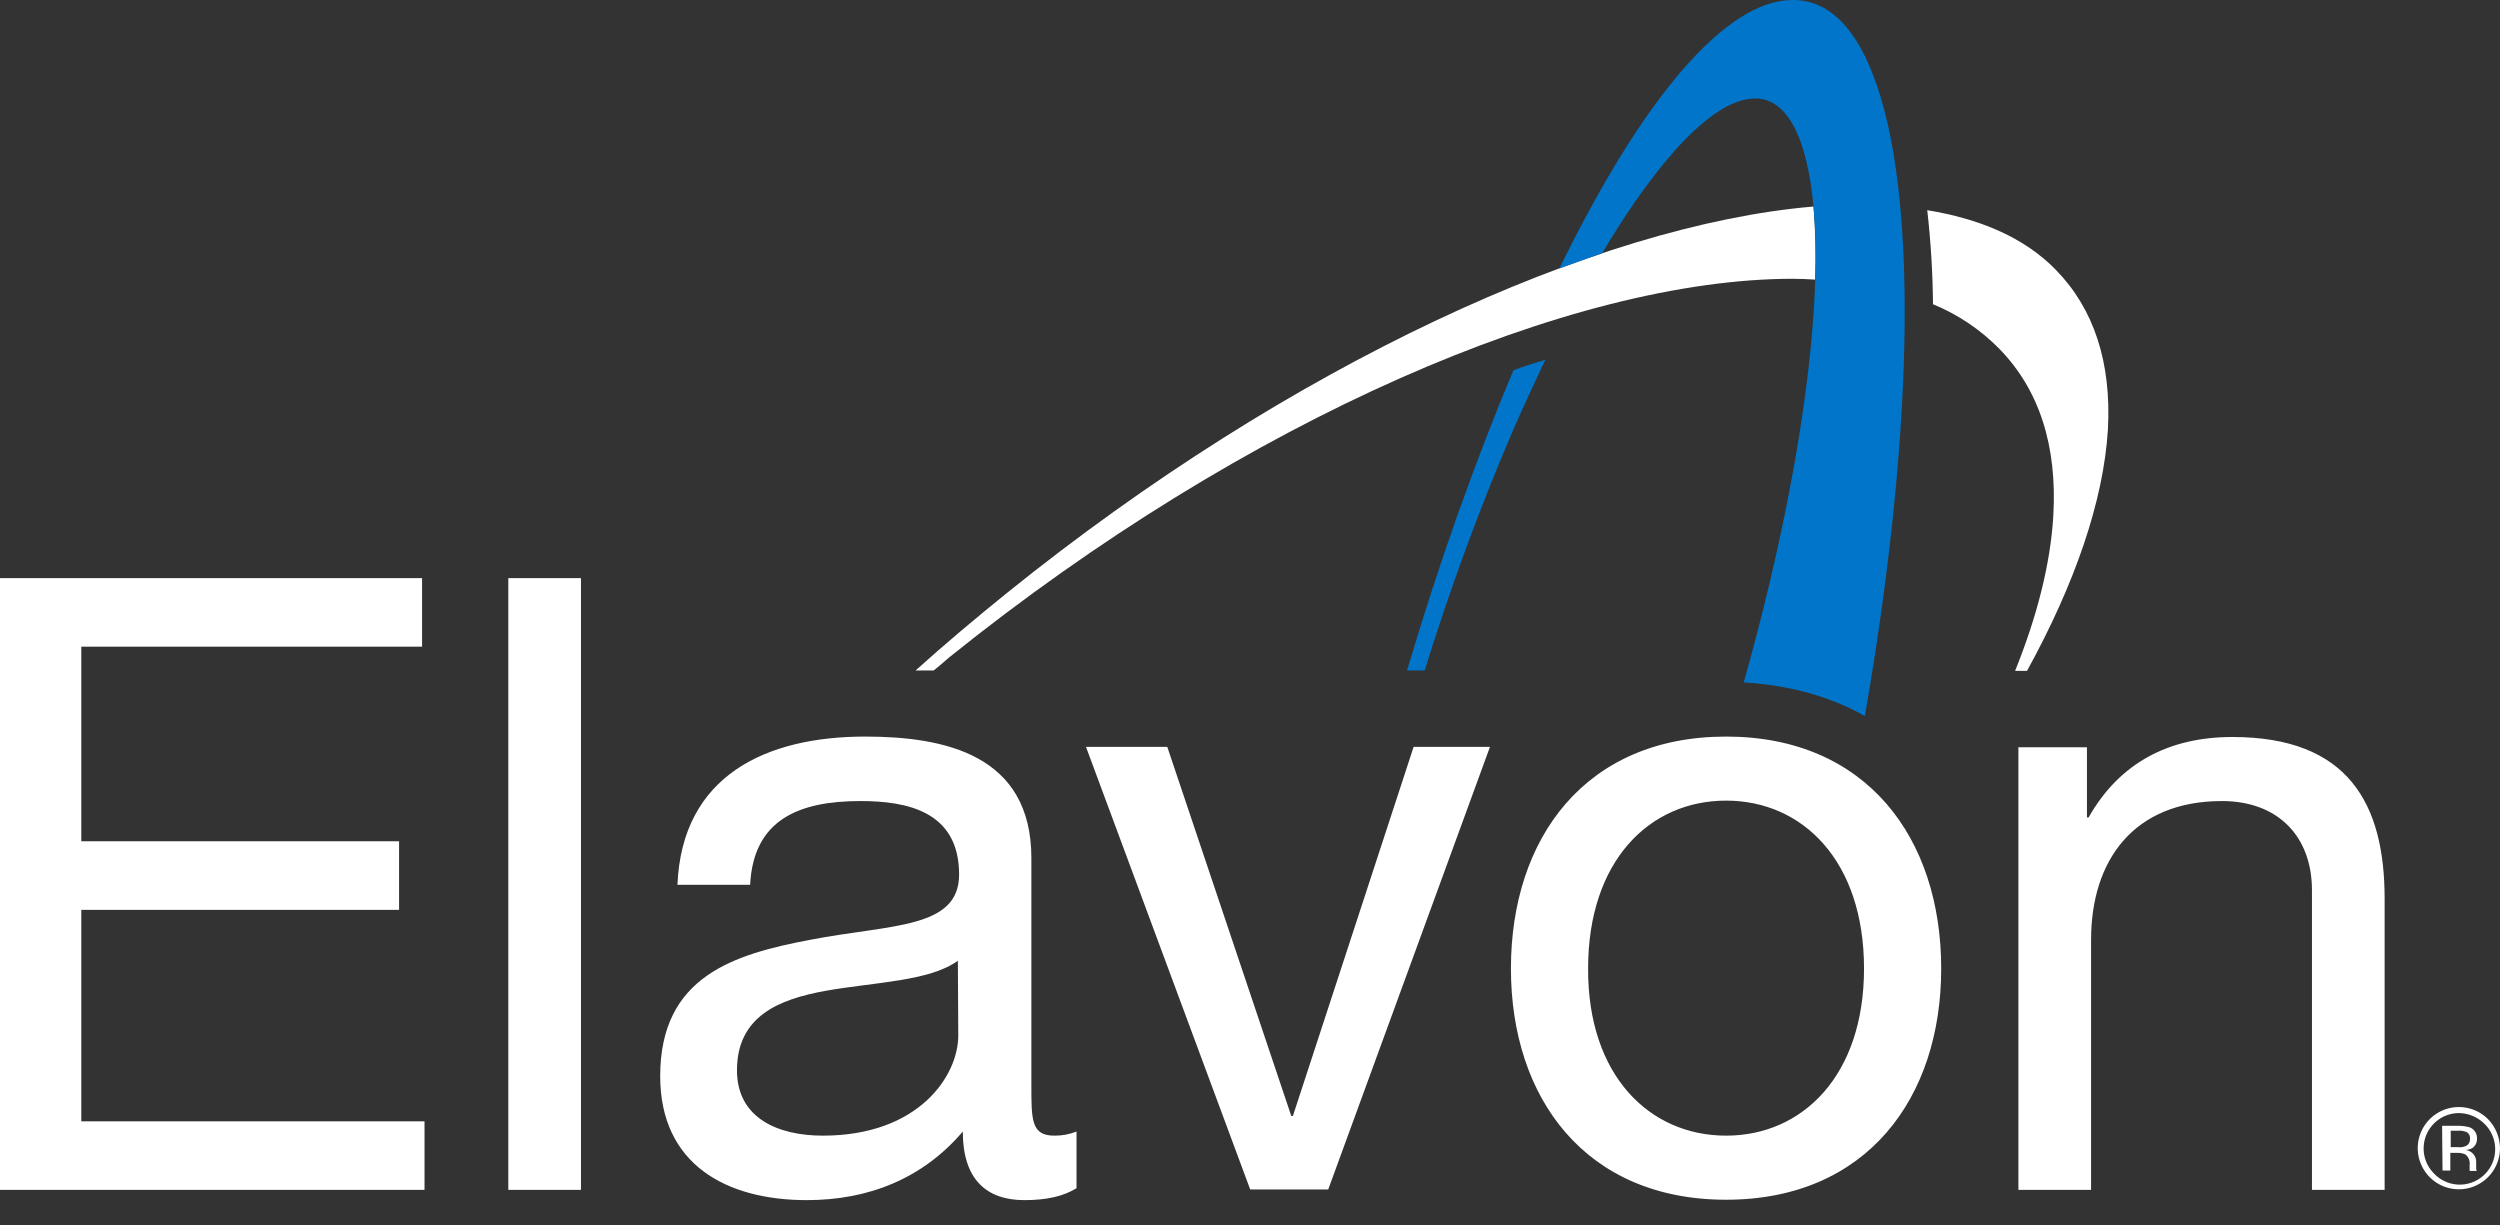 <svg width="100" height="49" viewBox="0 0 100 49" fill="none" xmlns="http://www.w3.org/2000/svg">
<rect x="0" y="0" width="100" height="49" fill="#333333" stroke="none"/>
<path d="M80.736 47.594H83.643V37.593C83.643 34.407 85.351 32.042 88.882 32.042C91.115 32.042 92.478 33.454 92.478 35.606V47.594H95.385V35.95C95.385 32.157 93.94 29.48 89.292 29.48C86.763 29.48 84.776 30.514 83.544 32.699H83.478V29.89H80.736V47.594ZM63.524 38.742C63.524 34.423 65.988 32.025 69.043 32.025C72.097 32.025 74.561 34.423 74.561 38.742C74.561 43.029 72.097 45.426 69.043 45.426C65.988 45.426 63.508 43.029 63.524 38.742V38.742ZM60.437 38.742C60.437 43.916 63.409 47.989 69.043 47.989C74.676 47.989 77.648 43.916 77.648 38.742C77.648 33.536 74.676 29.463 69.043 29.463C63.409 29.463 60.437 33.536 60.437 38.742V38.742ZM59.599 29.874H56.545L51.716 44.638H51.651L46.691 29.874H43.439L50.008 47.578H53.129L59.599 29.874ZM43.061 45.262C42.779 45.374 42.478 45.429 42.174 45.426C41.255 45.426 41.255 44.803 41.255 43.439V34.325C41.255 30.186 37.789 29.463 34.603 29.463C30.662 29.463 27.279 31.007 27.098 35.392H30.005C30.136 32.781 31.959 32.042 34.423 32.042C36.279 32.042 38.364 32.452 38.364 34.981C38.364 37.166 35.622 36.969 32.403 37.593C29.381 38.168 26.408 39.038 26.408 43.045C26.408 46.576 29.052 48.005 32.271 48.005C34.735 48.005 36.903 47.151 38.512 45.262C38.512 47.184 39.465 48.005 40.975 48.005C41.895 48.005 42.552 47.841 43.061 47.529V45.262ZM38.331 41.419C38.331 43.029 36.755 45.426 32.912 45.426C31.138 45.426 29.479 44.737 29.479 42.815C29.479 40.664 31.122 39.974 33.043 39.629C34.998 39.284 37.182 39.252 38.315 38.43L38.331 41.419ZM20.332 47.594H23.239V23.124H20.332V47.594ZM0 47.594H16.981V44.852H3.252V36.394H15.963V33.651H3.252V25.867H16.883V23.124H0V47.594Z" fill="white"/>
<path d="M72.606 11.184C72.642 10.209 72.62 9.233 72.541 8.261C63.837 9 51.618 14.584 40.302 23.698C39.021 24.733 37.79 25.768 36.623 26.819H37.346C37.56 26.655 37.757 26.474 37.97 26.293C49.877 16.719 62.884 11.151 71.72 11.151C72.015 11.151 72.311 11.168 72.606 11.184Z" fill="white"/>
<path d="M82.23 10.79C80.982 9.509 79.208 8.753 77.09 8.408C77.232 9.657 77.309 10.912 77.32 12.169C78.311 12.576 79.211 13.18 79.964 13.943C81.573 15.585 82.296 17.835 82.132 20.643C82.017 22.549 81.491 24.634 80.604 26.835H81.081C83.002 23.337 84.135 20.052 84.316 17.195C84.464 14.501 83.758 12.35 82.23 10.79Z" fill="white"/>
<path d="M75.087 3.449C74.315 1.166 73.181 0 71.72 0H71.703C69.026 0 65.692 3.942 62.375 10.741C62.95 10.527 63.525 10.33 64.083 10.133C66.399 6.241 68.599 3.942 70.192 3.942H70.34C71.227 4.024 71.884 4.878 72.262 6.487C73.247 10.626 72.163 18.739 69.749 27.295C71.605 27.41 73.231 27.87 74.594 28.642C76.45 17.983 76.778 8.425 75.087 3.449Z" fill="#0075C9"/>
<path d="M60.535 14.814C59.78 16.604 59.041 18.525 58.302 20.595C57.579 22.631 56.906 24.717 56.282 26.819H56.988C57.987 23.585 59.155 20.406 60.486 17.294C60.929 16.275 61.373 15.323 61.816 14.387C61.389 14.518 60.962 14.649 60.535 14.814Z" fill="#0075C9"/>
<path d="M99.359 44.933C99.634 45.19 99.795 45.546 99.807 45.921C99.82 46.297 99.682 46.662 99.425 46.937C99.298 47.073 99.145 47.182 98.975 47.259C98.806 47.336 98.623 47.378 98.437 47.385C98.061 47.397 97.696 47.259 97.421 47.002L97.356 46.937C97.16 46.739 97.027 46.489 96.972 46.216C96.918 45.944 96.945 45.661 97.05 45.404C97.155 45.147 97.334 44.926 97.563 44.769C97.793 44.612 98.063 44.527 98.341 44.523C98.721 44.524 99.085 44.671 99.359 44.933V44.933ZM99.524 44.769C99.255 44.498 98.901 44.328 98.522 44.29C98.142 44.251 97.761 44.345 97.444 44.556C97.126 44.767 96.891 45.082 96.78 45.447C96.669 45.812 96.688 46.204 96.834 46.556C96.98 46.909 97.244 47.2 97.581 47.379C97.917 47.558 98.306 47.615 98.68 47.54C99.053 47.464 99.389 47.261 99.63 46.966C99.871 46.67 100.002 46.3 100 45.919C99.993 45.489 99.823 45.077 99.524 44.769V44.769ZM98.604 45.853C98.51 45.888 98.408 45.899 98.308 45.886H98.029V45.229H98.308C98.438 45.217 98.568 45.24 98.686 45.294C98.727 45.324 98.759 45.364 98.779 45.41C98.799 45.456 98.807 45.507 98.801 45.557C98.805 45.621 98.788 45.685 98.752 45.738C98.717 45.792 98.665 45.832 98.604 45.853V45.853ZM97.701 46.822H98.013V46.116H98.259C98.383 46.105 98.508 46.128 98.62 46.181C98.681 46.23 98.728 46.293 98.757 46.365C98.785 46.437 98.795 46.515 98.785 46.592V46.838H99.08L99.064 46.822C99.05 46.791 99.045 46.757 99.047 46.723V46.46C99.047 46.359 99.013 46.26 98.949 46.181C98.911 46.132 98.864 46.091 98.811 46.06C98.757 46.029 98.698 46.009 98.637 46.001C98.729 45.991 98.818 45.963 98.9 45.919C98.957 45.877 99.003 45.823 99.034 45.76C99.066 45.697 99.081 45.627 99.08 45.557C99.087 45.461 99.064 45.365 99.014 45.283C98.964 45.2 98.889 45.136 98.801 45.097C98.641 45.051 98.475 45.029 98.308 45.032H97.684L97.701 46.822Z" fill="white"/>
</svg>
